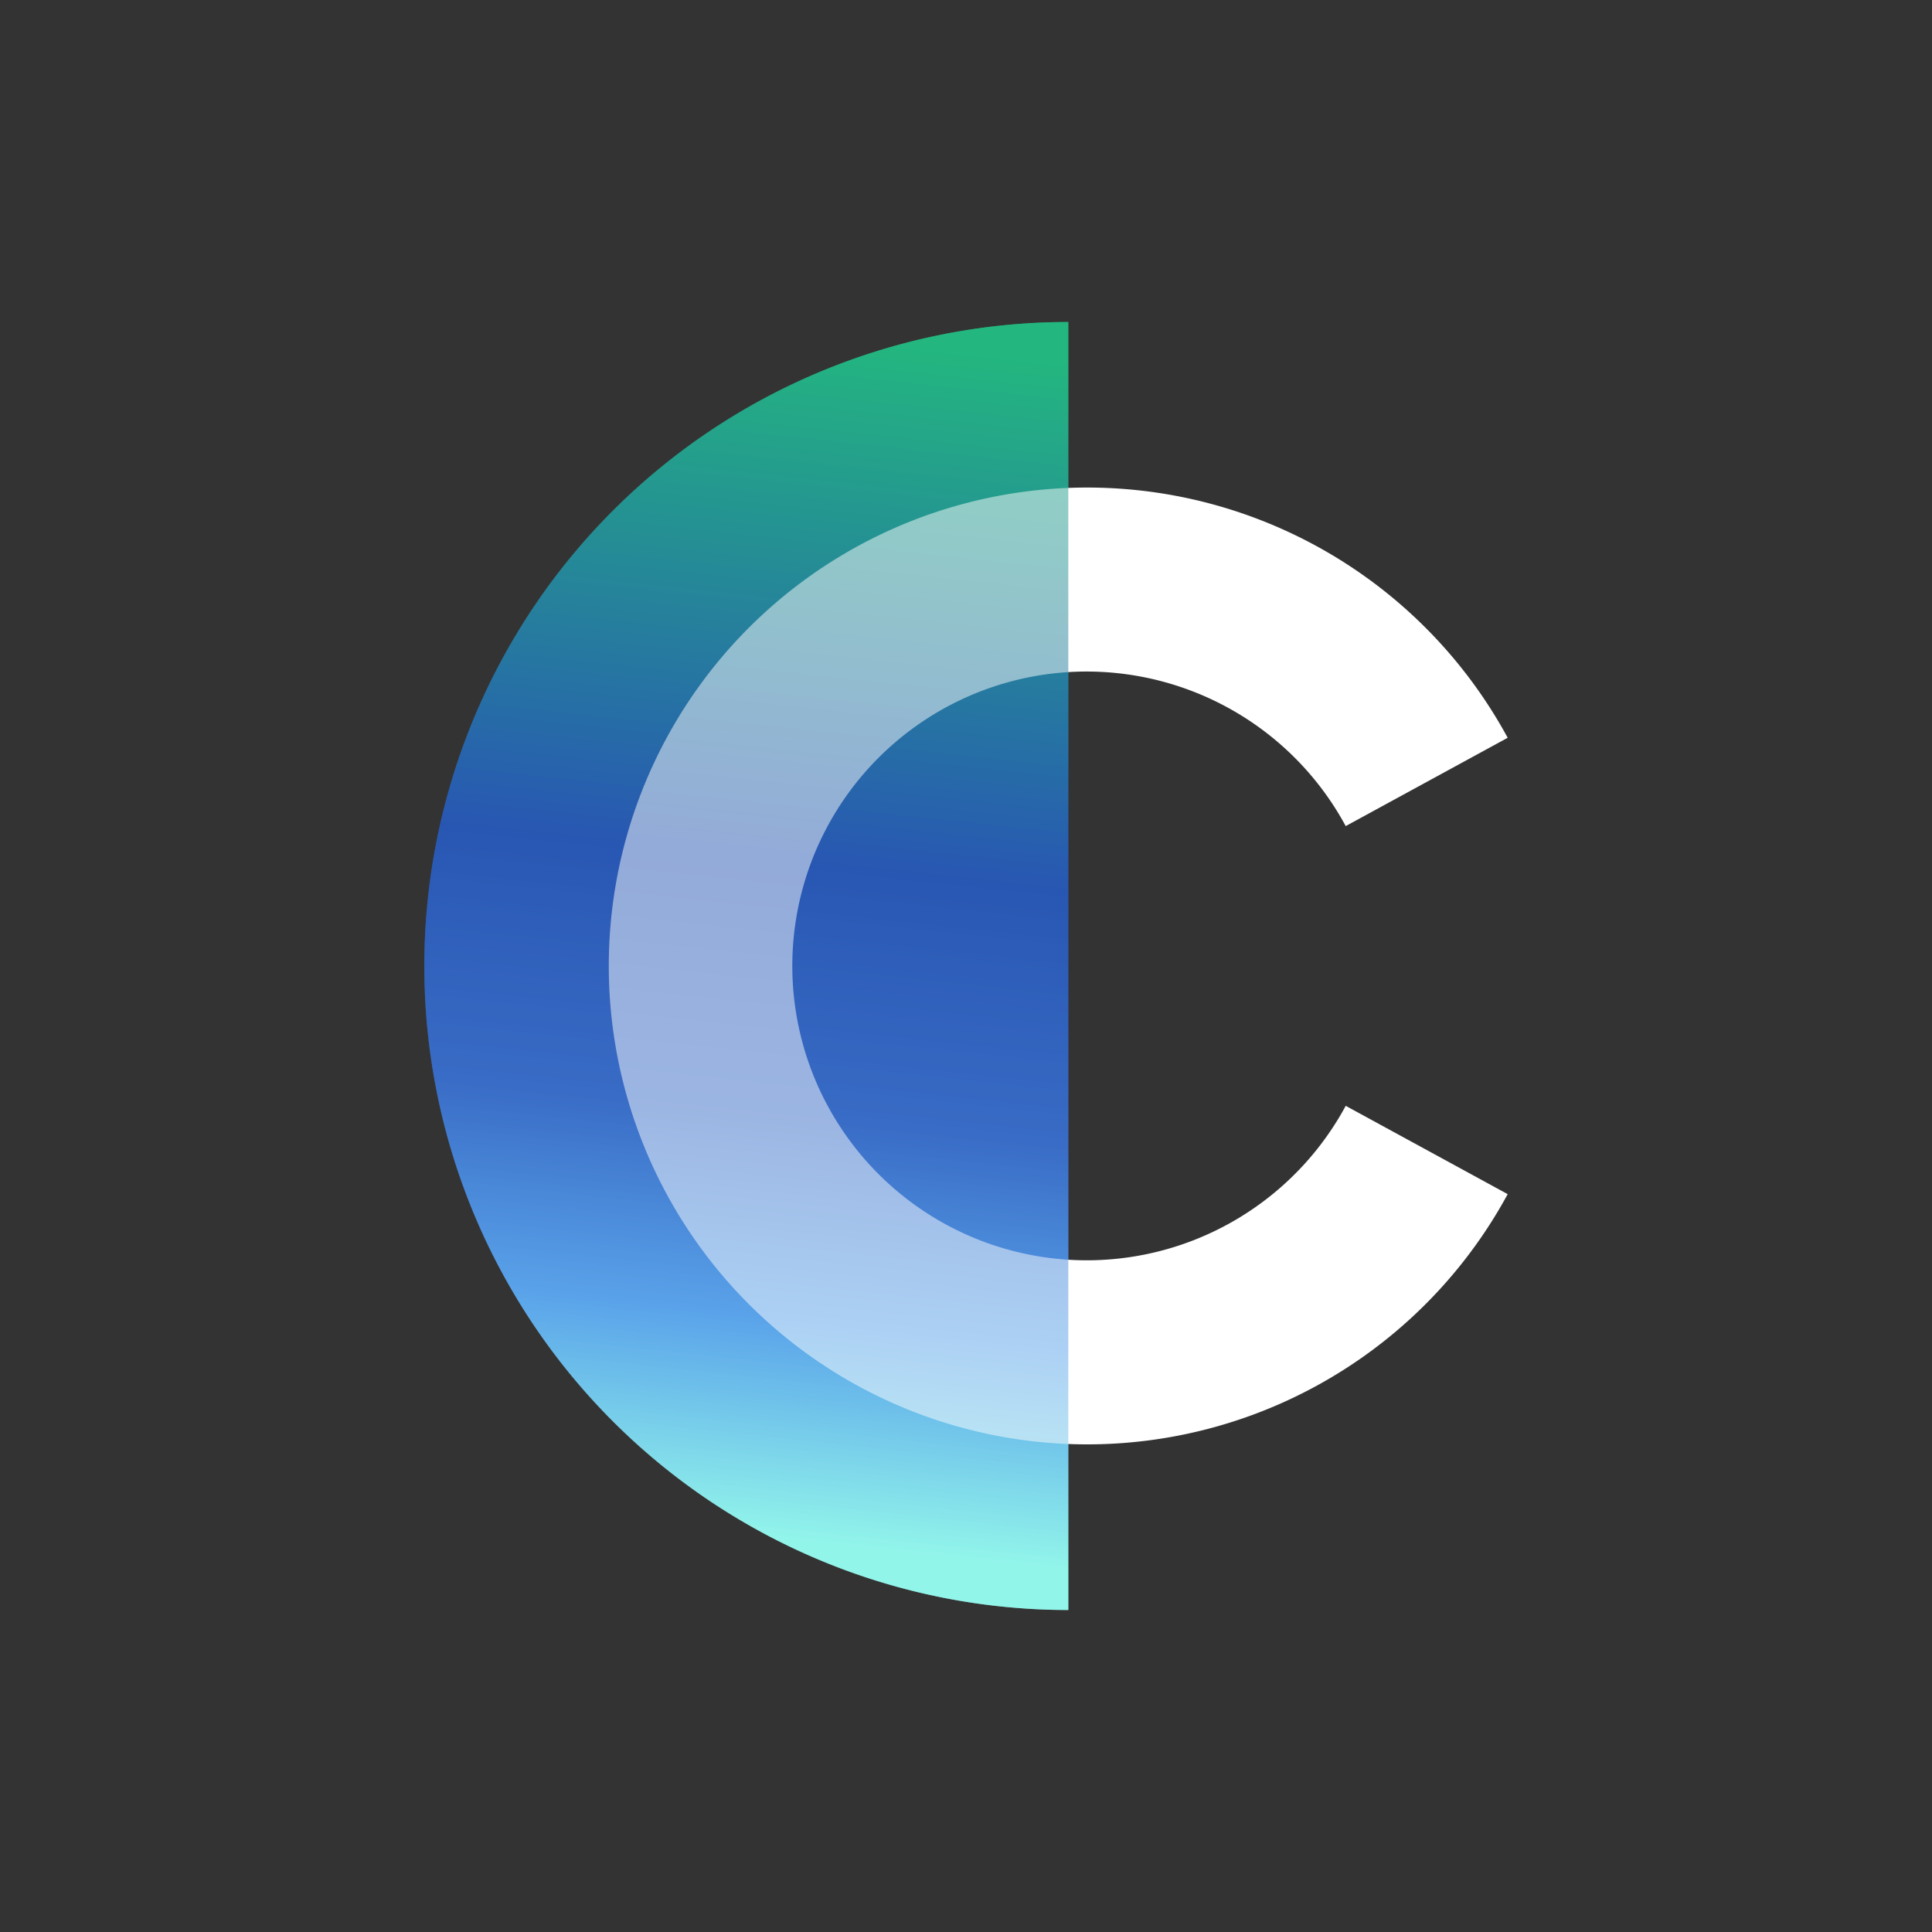 <svg xmlns="http://www.w3.org/2000/svg" width="24" height="24" fill="none" viewBox="0 0 24 24">
    <rect x="0" y="0" width="24" height="24" fill="#333333" stroke="none"/>
    <path fill="url(#CPOOL__a)" d="M13.271 4a8 8 0 0 0 0 16z"/>
    <path fill="#fff" d="M13.5 8.342a3.657 3.657 0 1 0 3.217 5.395l2.012 1.097a5.943 5.943 0 1 1 0-5.669l-2.012 1.097a3.66 3.66 0 0 0-3.218-1.92"/>
    <path fill="url(#CPOOL__b)" d="M13.271 4a8 8 0 0 0 0 16z" opacity=".5"/>
    <defs>
        <linearGradient id="CPOOL__a" x1="13.271" x2="11.671" y1="4.453" y2="19.319" gradientUnits="userSpaceOnUse">
            <stop stop-color="#23B77F"/>
            <stop offset=".44" stop-color="#2857B3"/>
            <stop offset=".65" stop-color="#396CC6"/>
            <stop offset=".82" stop-color="#5AA3EA"/>
            <stop offset="1" stop-color="#92F5EA"/>
        </linearGradient>
        <linearGradient id="CPOOL__b" x1="13.271" x2="11.671" y1="4.453" y2="19.319" gradientUnits="userSpaceOnUse">
            <stop stop-color="#23B77F"/>
            <stop offset=".44" stop-color="#2857B3"/>
            <stop offset=".65" stop-color="#396CC6"/>
            <stop offset=".82" stop-color="#5AA3EA"/>
            <stop offset="1" stop-color="#92F5EA"/>
        </linearGradient>
    </defs>
</svg>
